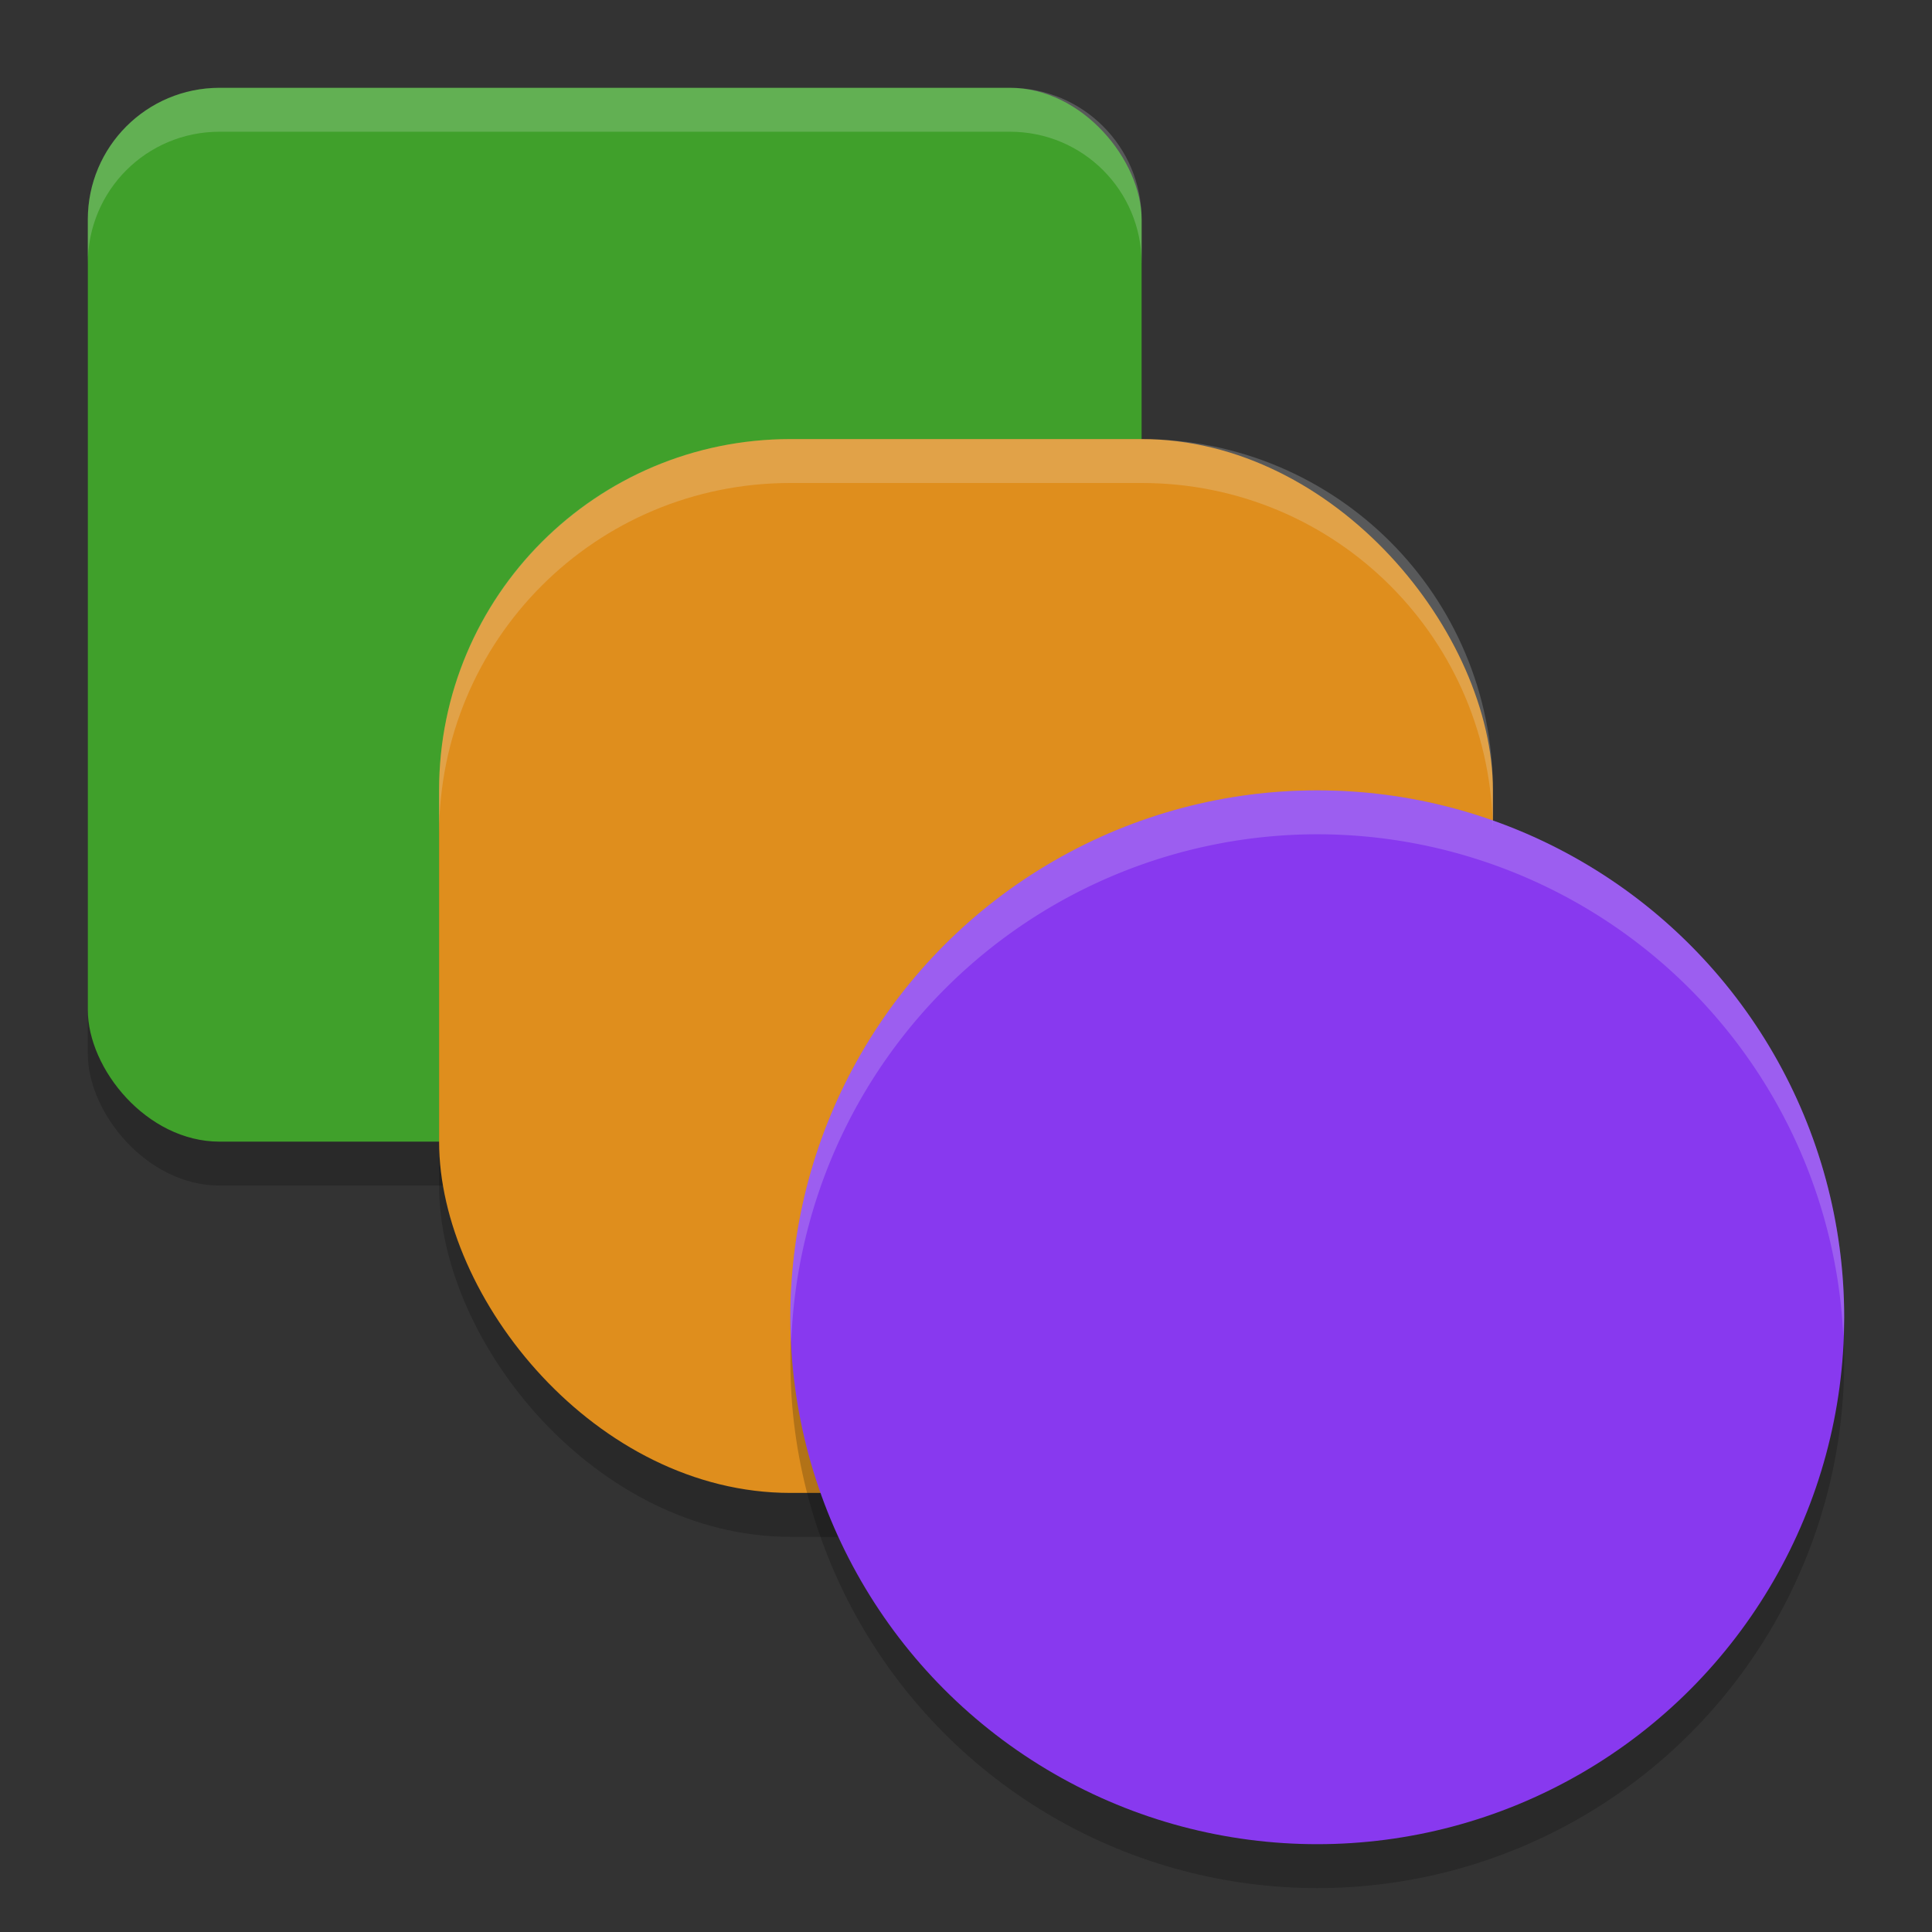 <svg width="22" height="22" version="1.1" xmlns="http://www.w3.org/2000/svg">
 <rect width="100%" height="100%" fill="#333333" stroke="none"/>
 <g transform="translate(-1,-1)">
  <rect x="2" y="2.5" width="12" height="12" ry="1.5" style="opacity:.2"/>
  <rect x="2" y="2" width="12" height="12" ry="1.5" style="fill:#40a02b"/>
  <rect x="6" y="6.5" width="12" height="12" ry="4" style="opacity:.2"/>
  <rect x="6" y="6" width="12" height="12" ry="4" style="fill:#df8e1d"/>
  <circle cx="16" cy="16.5" r="6" style="opacity:.2"/>
  <circle cx="16" cy="16" r="6" style="fill:#8839ef"/>
  <path d="m3.5 2c-0.831 0-1.5 0.669-1.5 1.5v0.5c0-0.831 0.669-1.5 1.5-1.5h9c0.831 0 1.5 0.669 1.5 1.5v-0.5c0-0.831-0.669-1.5-1.5-1.5z" style="fill:#eff1f5;opacity:.2"/>
  <path d="m10 6c-2.216 0-4 1.784-4 4v0.5c0-2.216 1.784-4 4-4h4c2.216 0 4 1.784 4 4v-0.5c0-2.216-1.784-4-4-4z" style="fill:#eff1f5;opacity:.2"/>
  <path d="m 16,10 a 6,6 0 0 0 -6,6 6,6 0 0 0 0.01,0.285 A 6,6 0 0 1 16,10.5 6,6 0 0 1 21.99,16.215 6,6 0 0 0 22,16 6,6 0 0 0 16,10 Z" style="fill:#eff1f5;opacity:.2"/>
 </g>
</svg>
